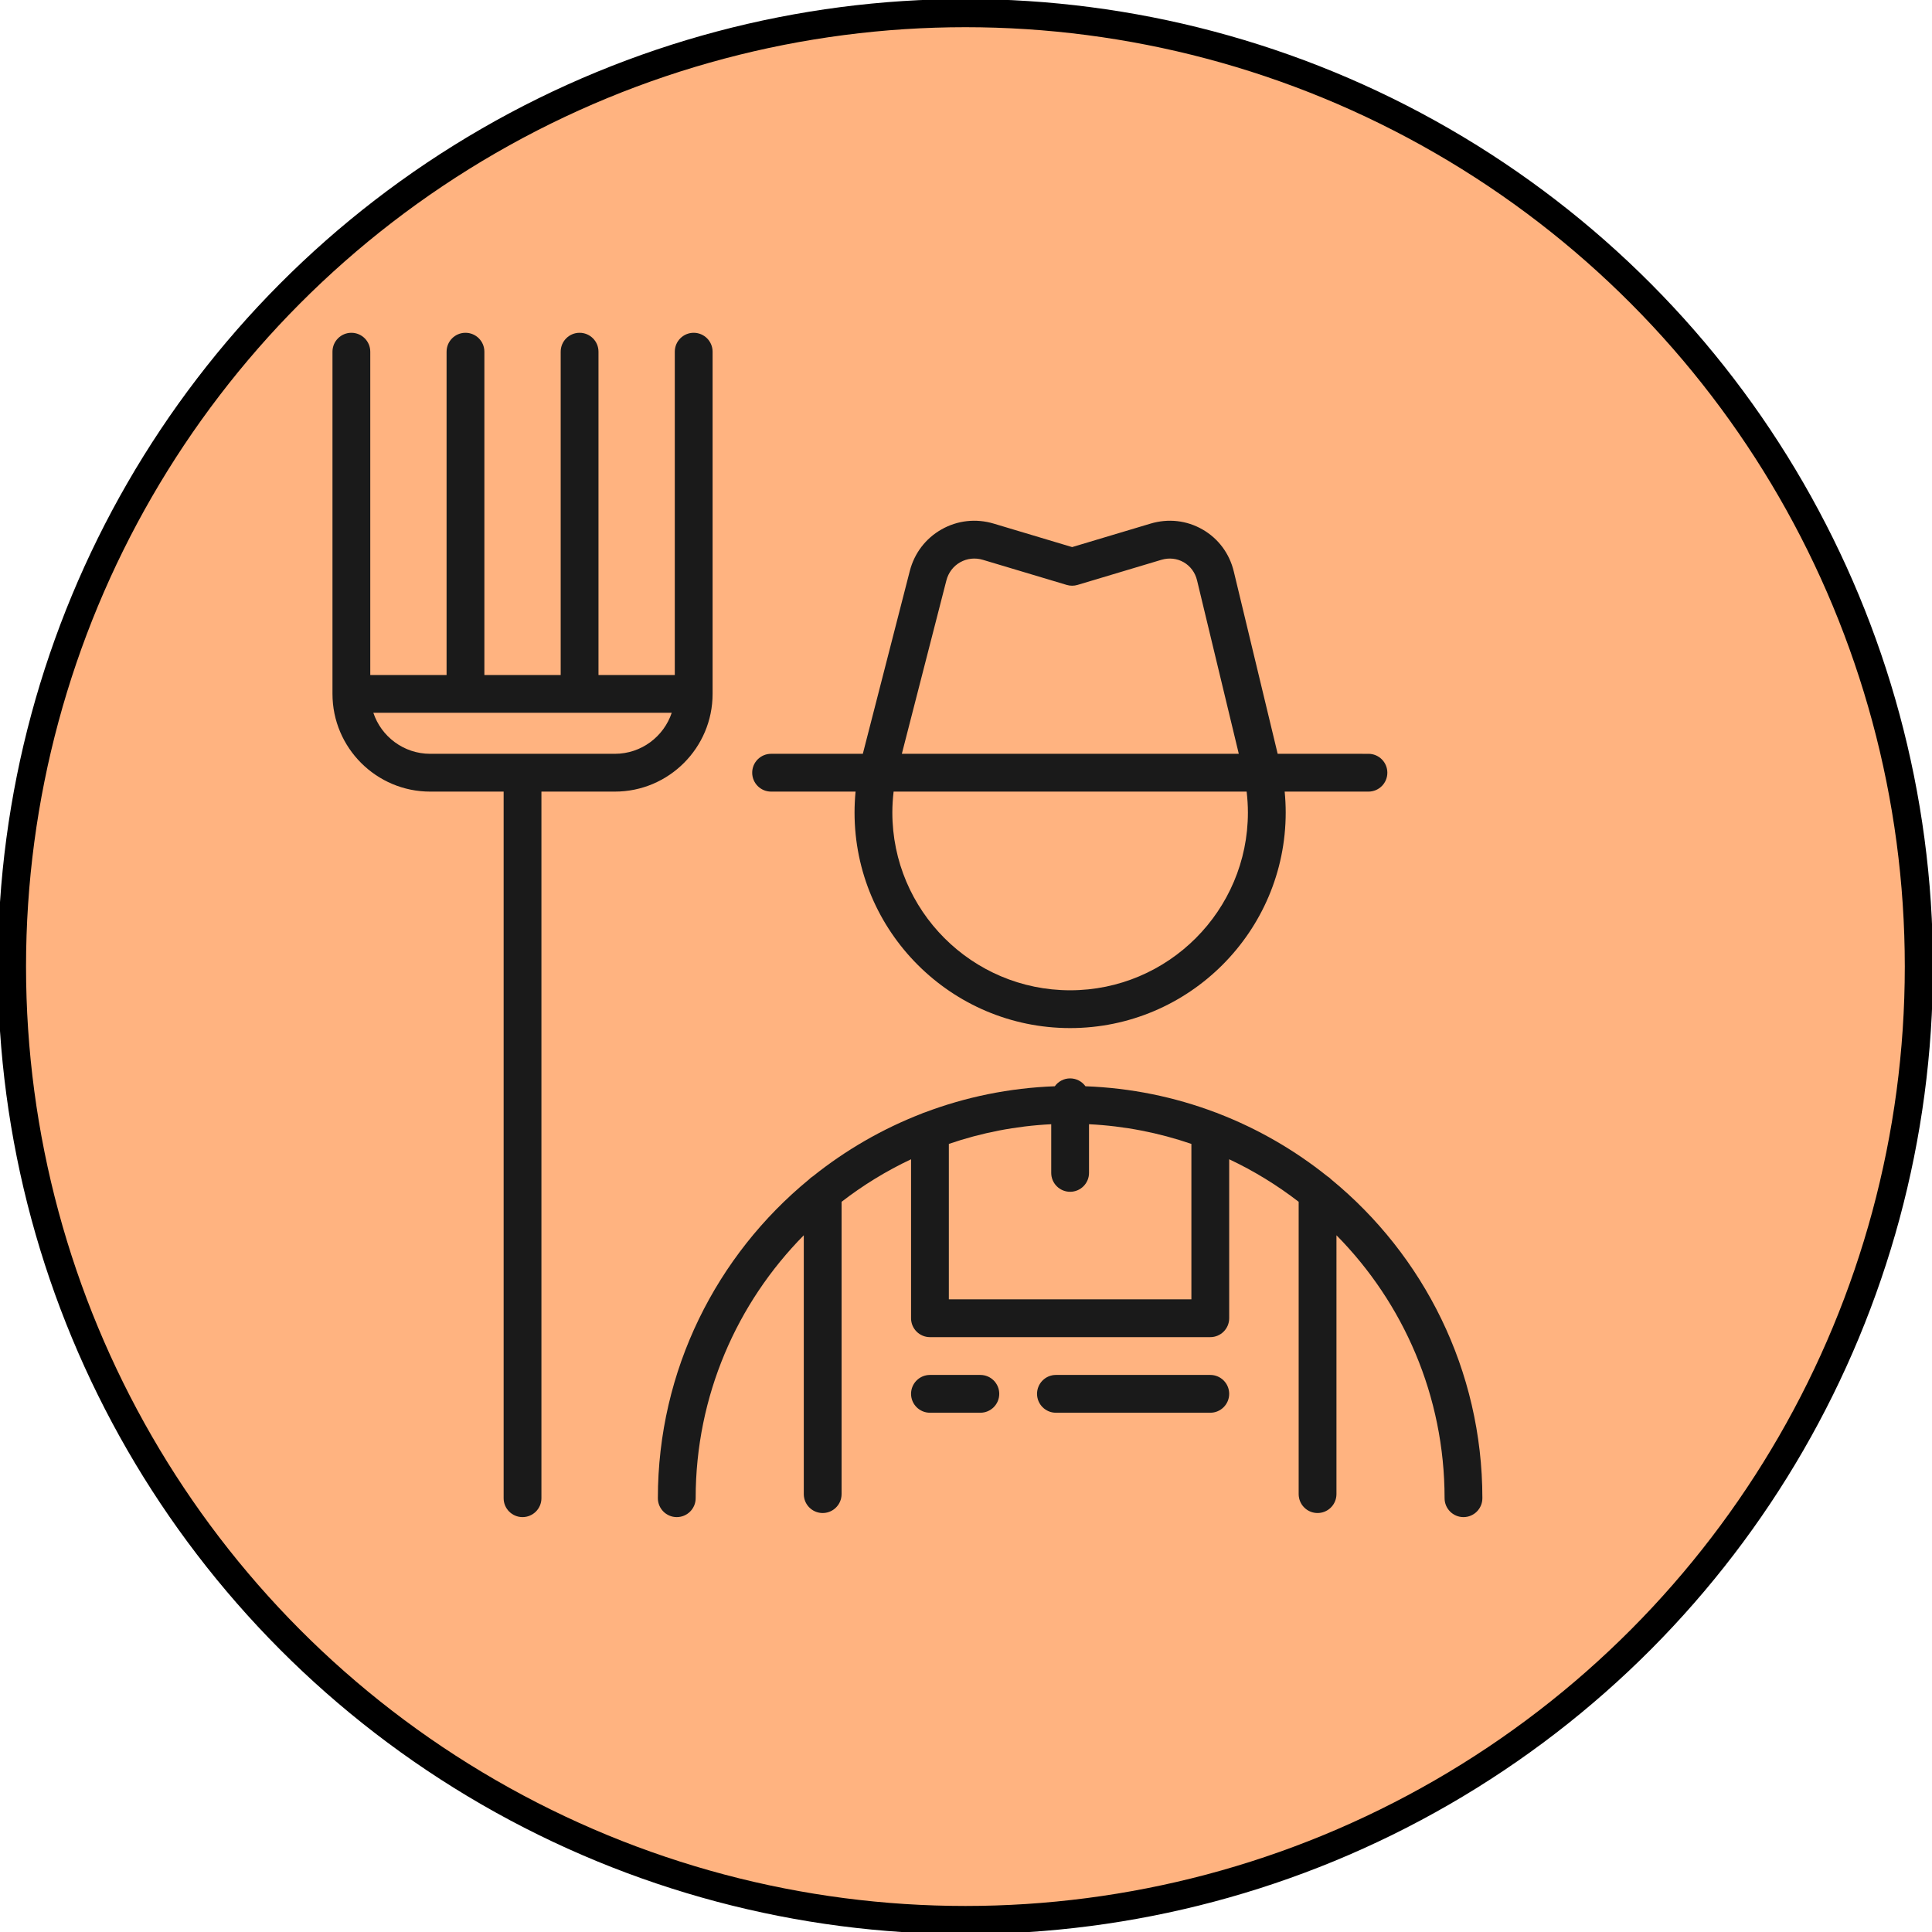 <?xml version="1.0" encoding="UTF-8" standalone="no"?>
<!-- Uploaded to: SVG Repo, www.svgrepo.com, Generator: SVG Repo Mixer Tools -->

<svg
   fill="#000000"
   height="800px"
   width="800px"
   version="1.1"
   id="Capa_1"
   viewBox="0 0 470 470"
   xml:space="preserve"
   sodipodi:docname="productor.svg"
   inkscape:version="1.4.2 (f4327f4, 2025-05-13)"
   xmlns:inkscape="http://www.inkscape.org/namespaces/inkscape"
   xmlns:sodipodi="http://sodipodi.sourceforge.net/DTD/sodipodi-0.dtd"
   xmlns="http://www.w3.org/2000/svg"
   xmlns:svg="http://www.w3.org/2000/svg"><defs
   id="defs5" /><sodipodi:namedview
   id="namedview5"
   pagecolor="#ffffff"
   bordercolor="#000000"
   borderopacity="0.25"
   inkscape:showpageshadow="2"
   inkscape:pageopacity="0.0"
   inkscape:pagecheckerboard="0"
   inkscape:deskcolor="#d1d1d1"
   inkscape:zoom="0.5671875"
   inkscape:cx="-307.6584"
   inkscape:cy="-506.88705"
   inkscape:window-width="3840"
   inkscape:window-height="2054"
   inkscape:window-x="3829"
   inkscape:window-y="-11"
   inkscape:window-maximized="1"
   inkscape:current-layer="Capa_1" />
<circle
   style="opacity:1;fill:#ffb380;fill-opacity:1;stroke:#000000;stroke-width:6.852;stroke-linecap:round;stroke-linejoin:round;stroke-dasharray:none"
   id="path6"
   cx="234.858"
   cy="235.142"
   r="231.951" /><g
   id="g5"
   style="fill:#1a1a1a;fill-opacity:1"
   transform="matrix(0.613,0,0,0.613,76.696,80.958)">
	<path
   d="m 403.204,336.001 c -0.46,-0.485 -0.984,-0.907 -1.558,-1.256 -12.934,-10.356 -27.465,-18.792 -43.163,-24.872 -0.406,-0.199 -0.832,-0.363 -1.276,-0.486 -16.135,-6.094 -33.475,-9.705 -51.556,-10.369 -1.362,-1.89 -3.576,-3.125 -6.083,-3.125 -2.507,0 -4.722,1.235 -6.083,3.125 -18.082,0.665 -35.422,4.275 -51.556,10.369 -0.445,0.124 -0.872,0.288 -1.279,0.487 -15.697,6.081 -30.228,14.516 -43.161,24.871 -0.575,0.349 -1.099,0.771 -1.56,1.257 -36.586,30.029 -59.967,75.583 -59.967,126.498 0,4.143 3.357,7.5 7.5,7.5 4.143,0 7.5,-3.357 7.5,-7.5 0,-40.628 16.395,-77.495 42.908,-104.348 v 102.727 c 0,0.557 0.065,1.099 0.18,1.621 0.741,3.362 3.734,5.879 7.32,5.879 3.586,0 6.578,-2.517 7.32,-5.879 0.115,-0.522 0.18,-1.064 0.18,-1.621 V 344.867 c 8.509,-6.575 17.746,-12.249 27.57,-16.878 v 63.088 c 0,4.143 3.357,7.5 7.5,7.5 h 111.255 c 4.143,0 7.5,-3.357 7.5,-7.5 v -63.088 c 9.824,4.629 19.062,10.302 27.57,16.878 v 116.012 c 0,0.557 0.065,1.099 0.18,1.621 0.741,3.362 3.734,5.879 7.32,5.879 3.586,0 6.578,-2.517 7.32,-5.879 0.115,-0.522 0.18,-1.064 0.18,-1.621 V 358.151 c 26.514,26.853 42.908,63.72 42.908,104.349 0,4.143 3.357,7.5 7.5,7.5 4.143,0 7.5,-3.357 7.5,-7.5 -10e-4,-50.915 -23.383,-96.469 -59.969,-126.499 z m -151.766,47.576 v -61.68 c 12.845,-4.409 26.478,-7.108 40.628,-7.815 v 19.313 c 0,4.143 3.357,7.5 7.5,7.5 4.143,0 7.5,-3.357 7.5,-7.5 v -19.313 c 14.149,0.707 27.782,3.406 40.627,7.814 v 61.681 z"
   id="path1"
   style="fill:#1a1a1a;fill-opacity:1" />
	<path
   d="M 157.678,143.304 V 7.5 c 0,-4.143 -3.357,-7.5 -7.5,-7.5 -4.143,0 -7.5,3.357 -7.5,7.5 V 135.804 H 112.395 V 7.5 c 0,-4.143 -3.357,-7.5 -7.5,-7.5 -4.143,0 -7.5,3.357 -7.5,7.5 V 135.804 H 67.111 V 7.5 c 0,-4.143 -3.357,-7.5 -7.5,-7.5 -4.143,0 -7.5,3.357 -7.5,7.5 V 135.804 H 21.828 V 7.5 c 0,-4.143 -3.357,-7.5 -7.5,-7.5 -4.143,0 -7.5,3.357 -7.5,7.5 v 135.804 c 0,21.384 17.396,38.78 38.78,38.78 H 74.753 V 462.5 c 0,4.143 3.357,7.5 7.5,7.5 4.143,0 7.5,-3.357 7.5,-7.5 V 182.084 h 29.145 c 21.383,0 38.78,-17.396 38.78,-38.78 z m -134.631,7.5 h 118.412 c -3.149,9.447 -12.07,16.28 -22.561,16.28 h -73.29 c -10.491,0 -19.412,-6.833 -22.561,-16.28 z"
   id="path2"
   style="fill:#1a1a1a;fill-opacity:1" />
	<path
   d="m 180.893,182.084 h 33.527 c -0.265,2.752 -0.407,5.521 -0.407,8.291 0,47.175 38.379,85.554 85.554,85.554 47.174,0 85.553,-38.379 85.553,-85.554 0,-2.77 -0.143,-5.539 -0.408,-8.291 h 33.248 c 4.143,0 7.5,-3.357 7.5,-7.5 0,-4.143 -3.357,-7.5 -7.5,-7.5 H 381.932 L 364.523,94.739 c -1.72,-7.146 -6.124,-13.07 -12.4,-16.68 -6.278,-3.609 -13.61,-4.437 -20.655,-2.328 l -31.107,9.313 -31.106,-9.313 c -7.021,-2.104 -14.37,-1.294 -20.691,2.278 -6.322,3.571 -10.808,9.446 -12.631,16.545 l -18.632,72.529 h -36.405 c -4.143,0 -7.5,3.357 -7.5,7.5 0,4.143 3.354,7.501 7.497,7.501 z m 75.045,-91.015 c 2.734,-1.545 5.934,-1.89 9.011,-0.969 l 33.258,9.958 c 1.404,0.42 2.898,0.42 4.303,0 L 335.769,90.1 c 3.055,-0.914 6.207,-0.572 8.874,0.962 2.669,1.535 4.549,4.087 5.295,7.187 l 16.565,68.835 H 232.784 l 17.673,-68.797 c 0.799,-3.109 2.745,-5.672 5.481,-7.218 z m 114.181,99.306 c 0,38.903 -31.649,70.554 -70.553,70.554 -38.904,0 -70.554,-31.65 -70.554,-70.554 0,-2.776 0.181,-5.545 0.502,-8.291 h 140.103 c 0.321,2.747 0.502,5.517 0.502,8.291 z"
   id="path3"
   style="fill:#1a1a1a;fill-opacity:1" />
	<path
   d="m 355.19,413.58 h -61.25 c -4.143,0 -7.5,3.357 -7.5,7.5 0,4.143 3.357,7.5 7.5,7.5 h 61.25 c 4.143,0 7.5,-3.357 7.5,-7.5 0,-4.143 -3.357,-7.5 -7.5,-7.5 z"
   id="path4"
   style="fill:#1a1a1a;fill-opacity:1" />
	<path
   d="m 263.94,413.58 h -20 c -4.143,0 -7.5,3.357 -7.5,7.5 0,4.143 3.357,7.5 7.5,7.5 h 20 c 4.143,0 7.5,-3.357 7.5,-7.5 0,-4.143 -3.357,-7.5 -7.5,-7.5 z"
   id="path5"
   style="fill:#1a1a1a;fill-opacity:1" />
</g>
</svg>
